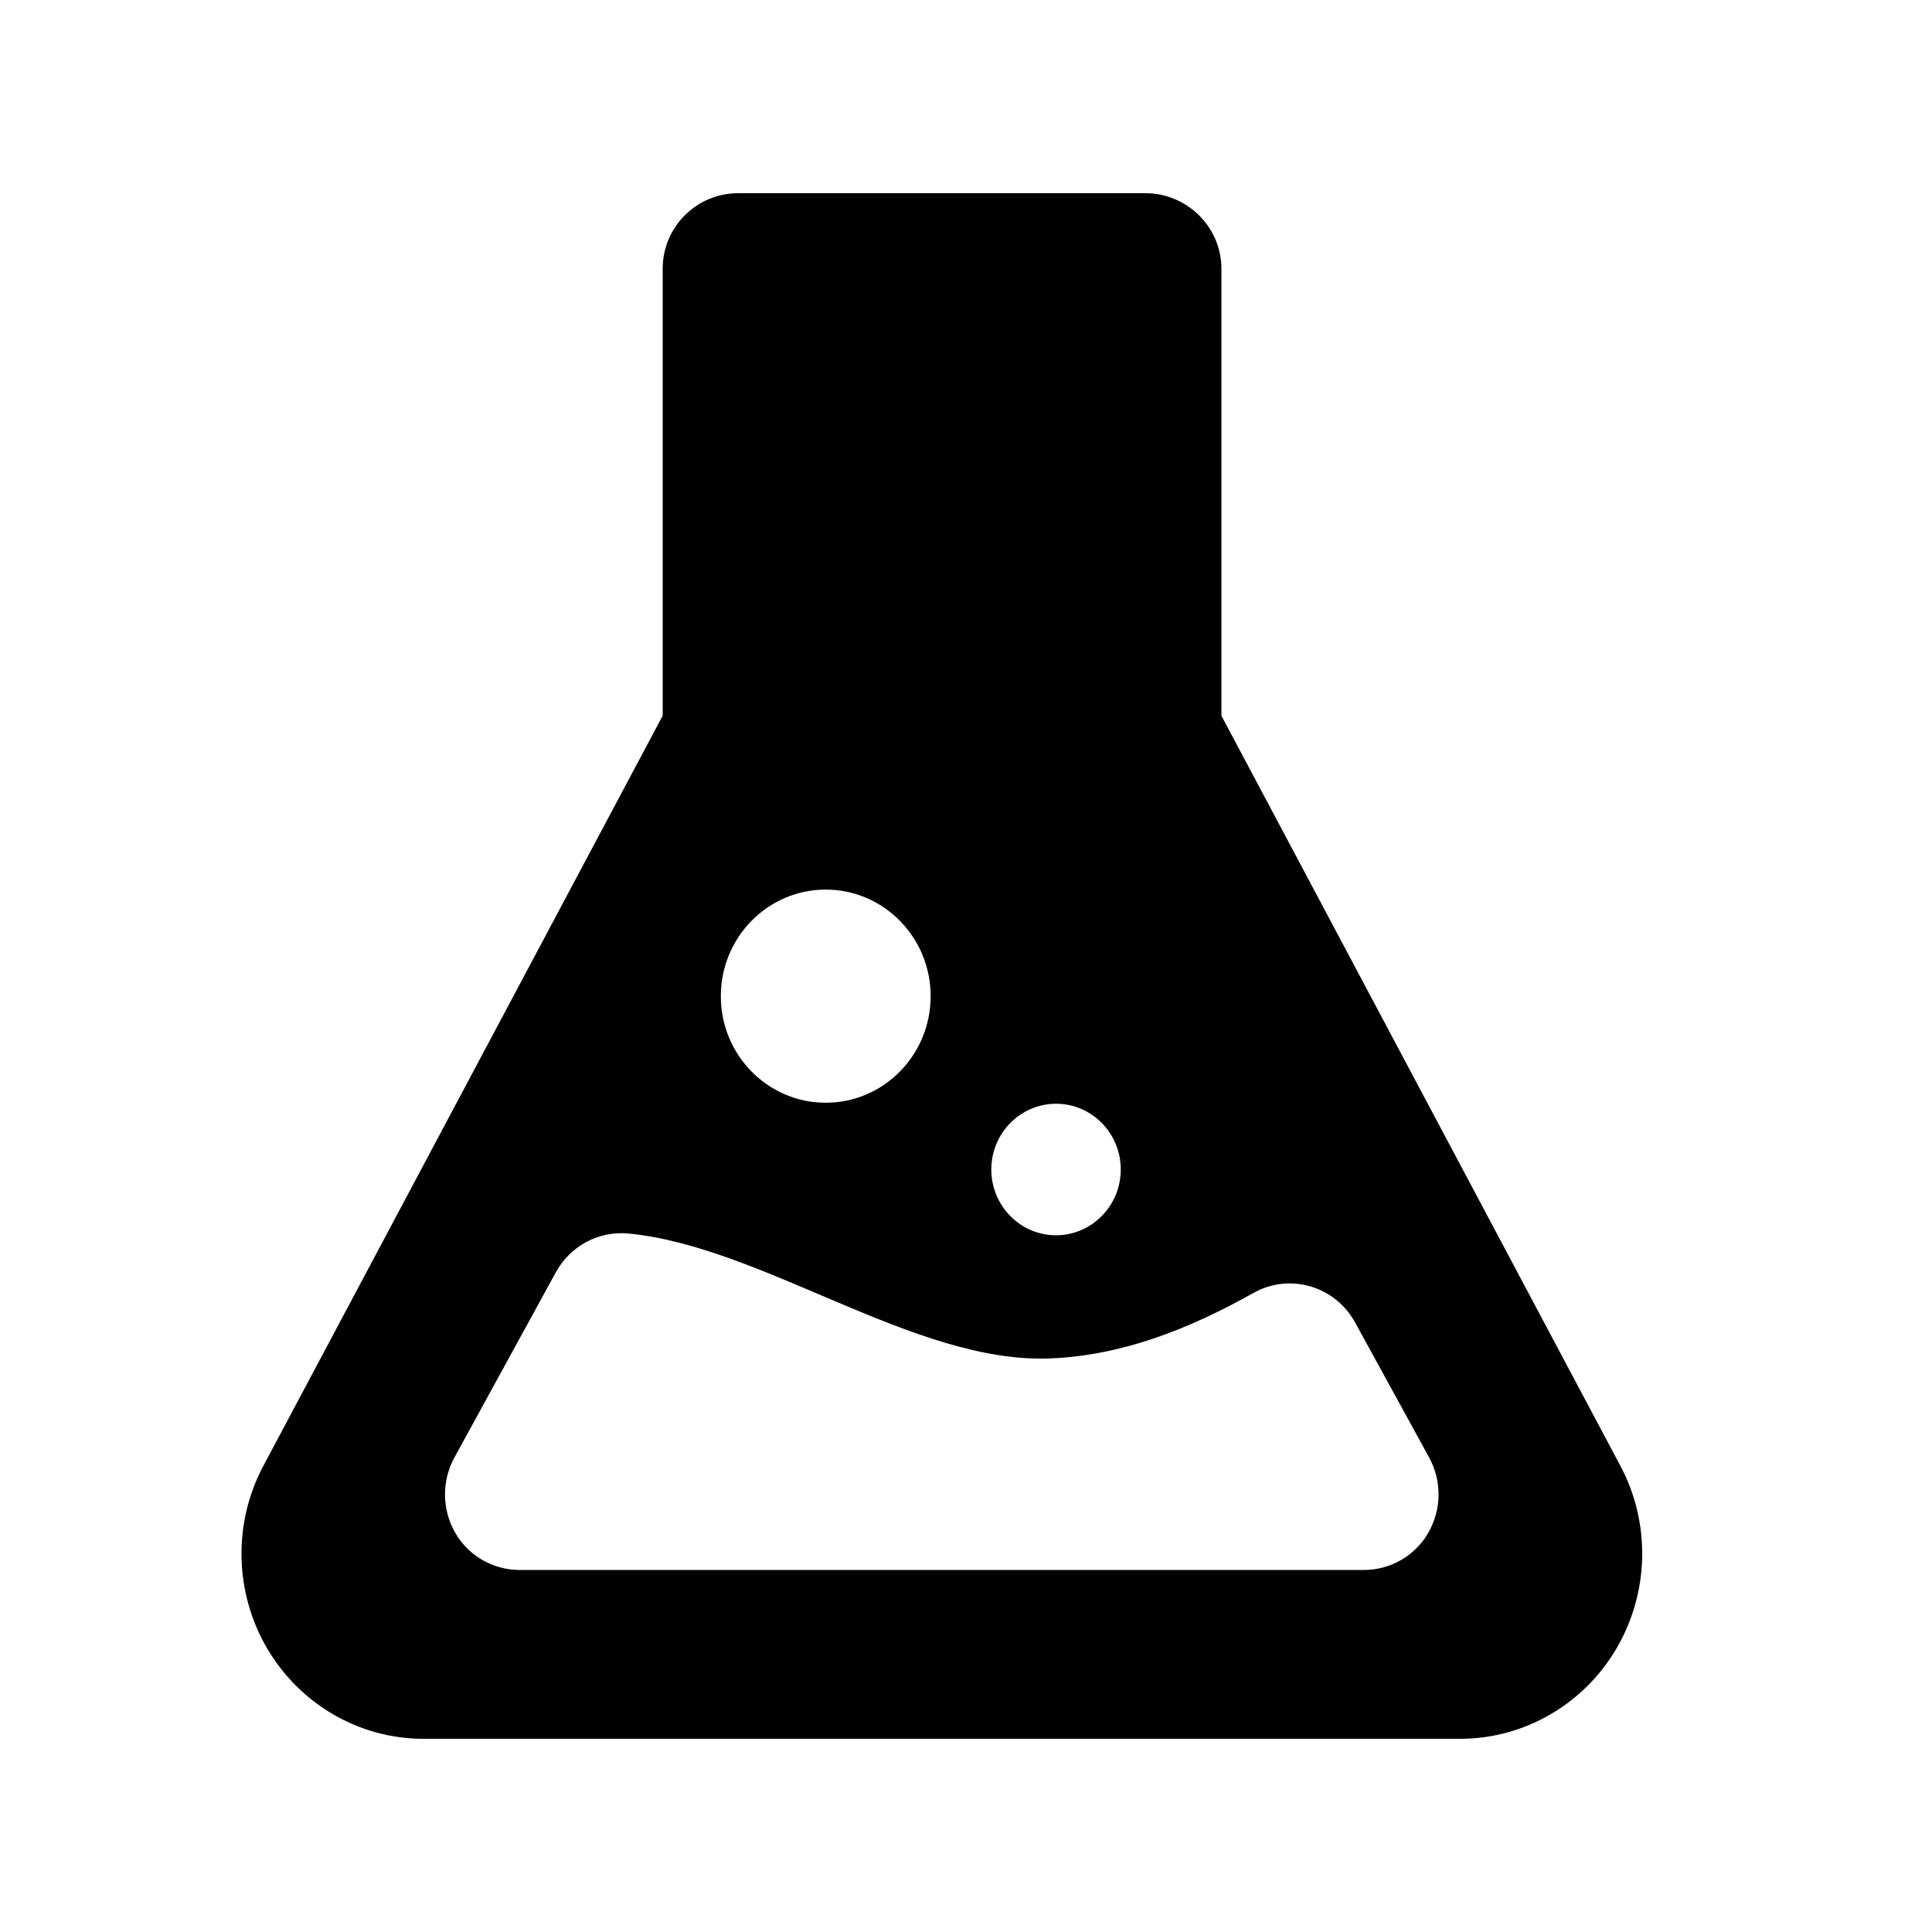 <svg width="40" height="40" viewBox="0 0 40 40" fill="none" xmlns="http://www.w3.org/2000/svg">
<path d="M33.549 30.35L25.288 14.818V5.565C25.288 4.694 24.571 4 23.715 4H15.282C14.425 4 13.72 4.694 13.72 5.565V14.818L5.452 30.35C4.821 31.534 4.853 32.972 5.531 34.129C6.21 35.286 7.44 36 8.764 36H30.232C31.557 36 32.79 35.286 33.468 34.129C34.145 32.972 34.18 31.534 33.549 30.35ZM21.864 22.852C22.604 22.852 23.204 23.461 23.204 24.213C23.204 24.965 22.603 25.575 21.864 25.575C21.124 25.575 20.524 24.965 20.524 24.213C20.524 23.463 21.124 22.852 21.864 22.852ZM17.096 18.418C18.295 18.418 19.268 19.407 19.268 20.625C19.268 21.843 18.295 22.831 17.096 22.831C15.896 22.831 14.924 21.843 14.924 20.625C14.924 19.406 15.896 18.418 17.096 18.418ZM29.569 31.738C29.29 32.22 28.78 32.505 28.232 32.505H10.765C10.215 32.505 9.706 32.22 9.427 31.738C9.149 31.256 9.141 30.666 9.408 30.177L11.508 26.342C11.807 25.794 12.398 25.48 13.012 25.539C15.8 25.809 18.933 28.233 21.734 28.125C23.234 28.067 24.626 27.512 25.952 26.769C26.701 26.348 27.643 26.624 28.058 27.384L29.589 30.176C29.855 30.666 29.848 31.256 29.569 31.738Z" fill="black"/>
</svg>
